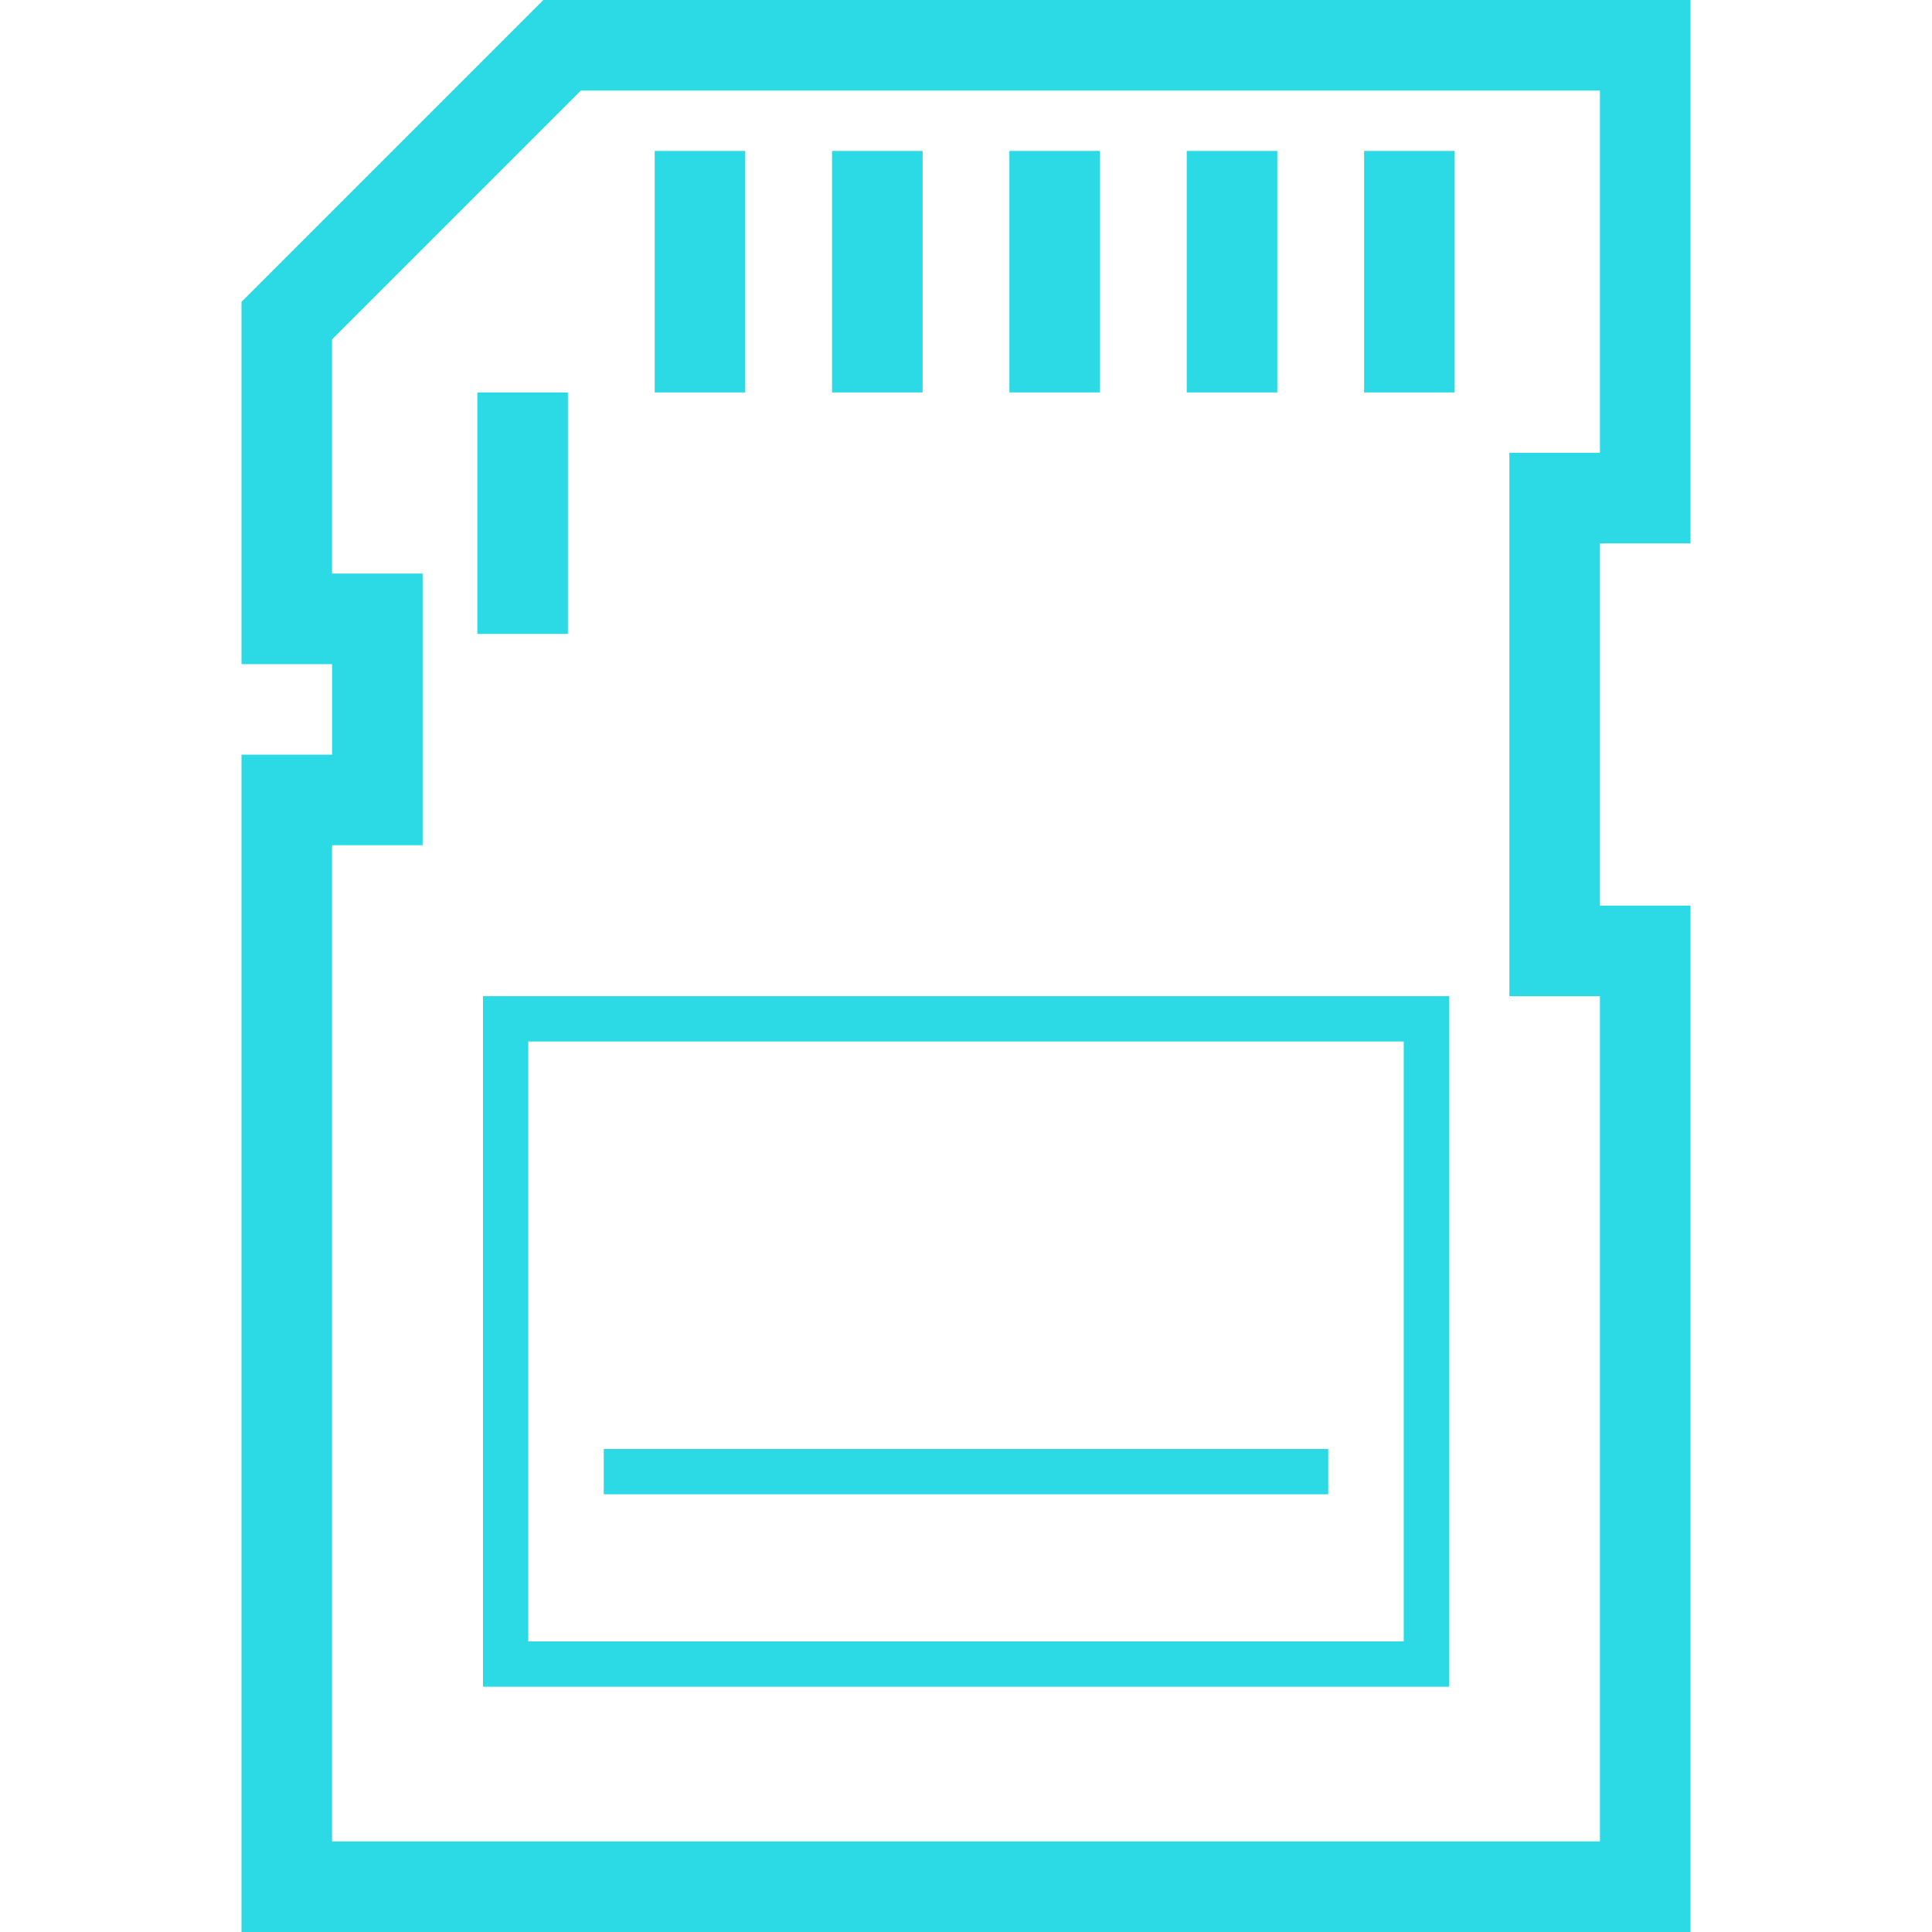 <?xml version="1.0" standalone="no"?><!DOCTYPE svg PUBLIC "-//W3C//DTD SVG 1.1//EN" "http://www.w3.org/Graphics/SVG/1.1/DTD/svg11.dtd"><svg class="icon" width="200px" height="200.00px" viewBox="0 0 1024 1024" version="1.1" xmlns="http://www.w3.org/2000/svg"><path fill="#2bdae4" d="M744 552v318H280V552h464m24-24H256v366h512V528z m3-448h-48v128h48z m-94 0h-48v128h48z m-94 0h-48v128h48z m-94 0h-48v128h48z m-94 0h-48v128h48z m453-32v192h-48v288h48v448H176V448h48V304h-48V179.88L307.88 48H848m48-48H288L128 160v192h48v48h-48v624h768V480h-48V288h48V0zM704 768H320v24h384v-24z"  /><path fill="#2bdae4" d="M253 208h48v128h-48z"  /></svg>